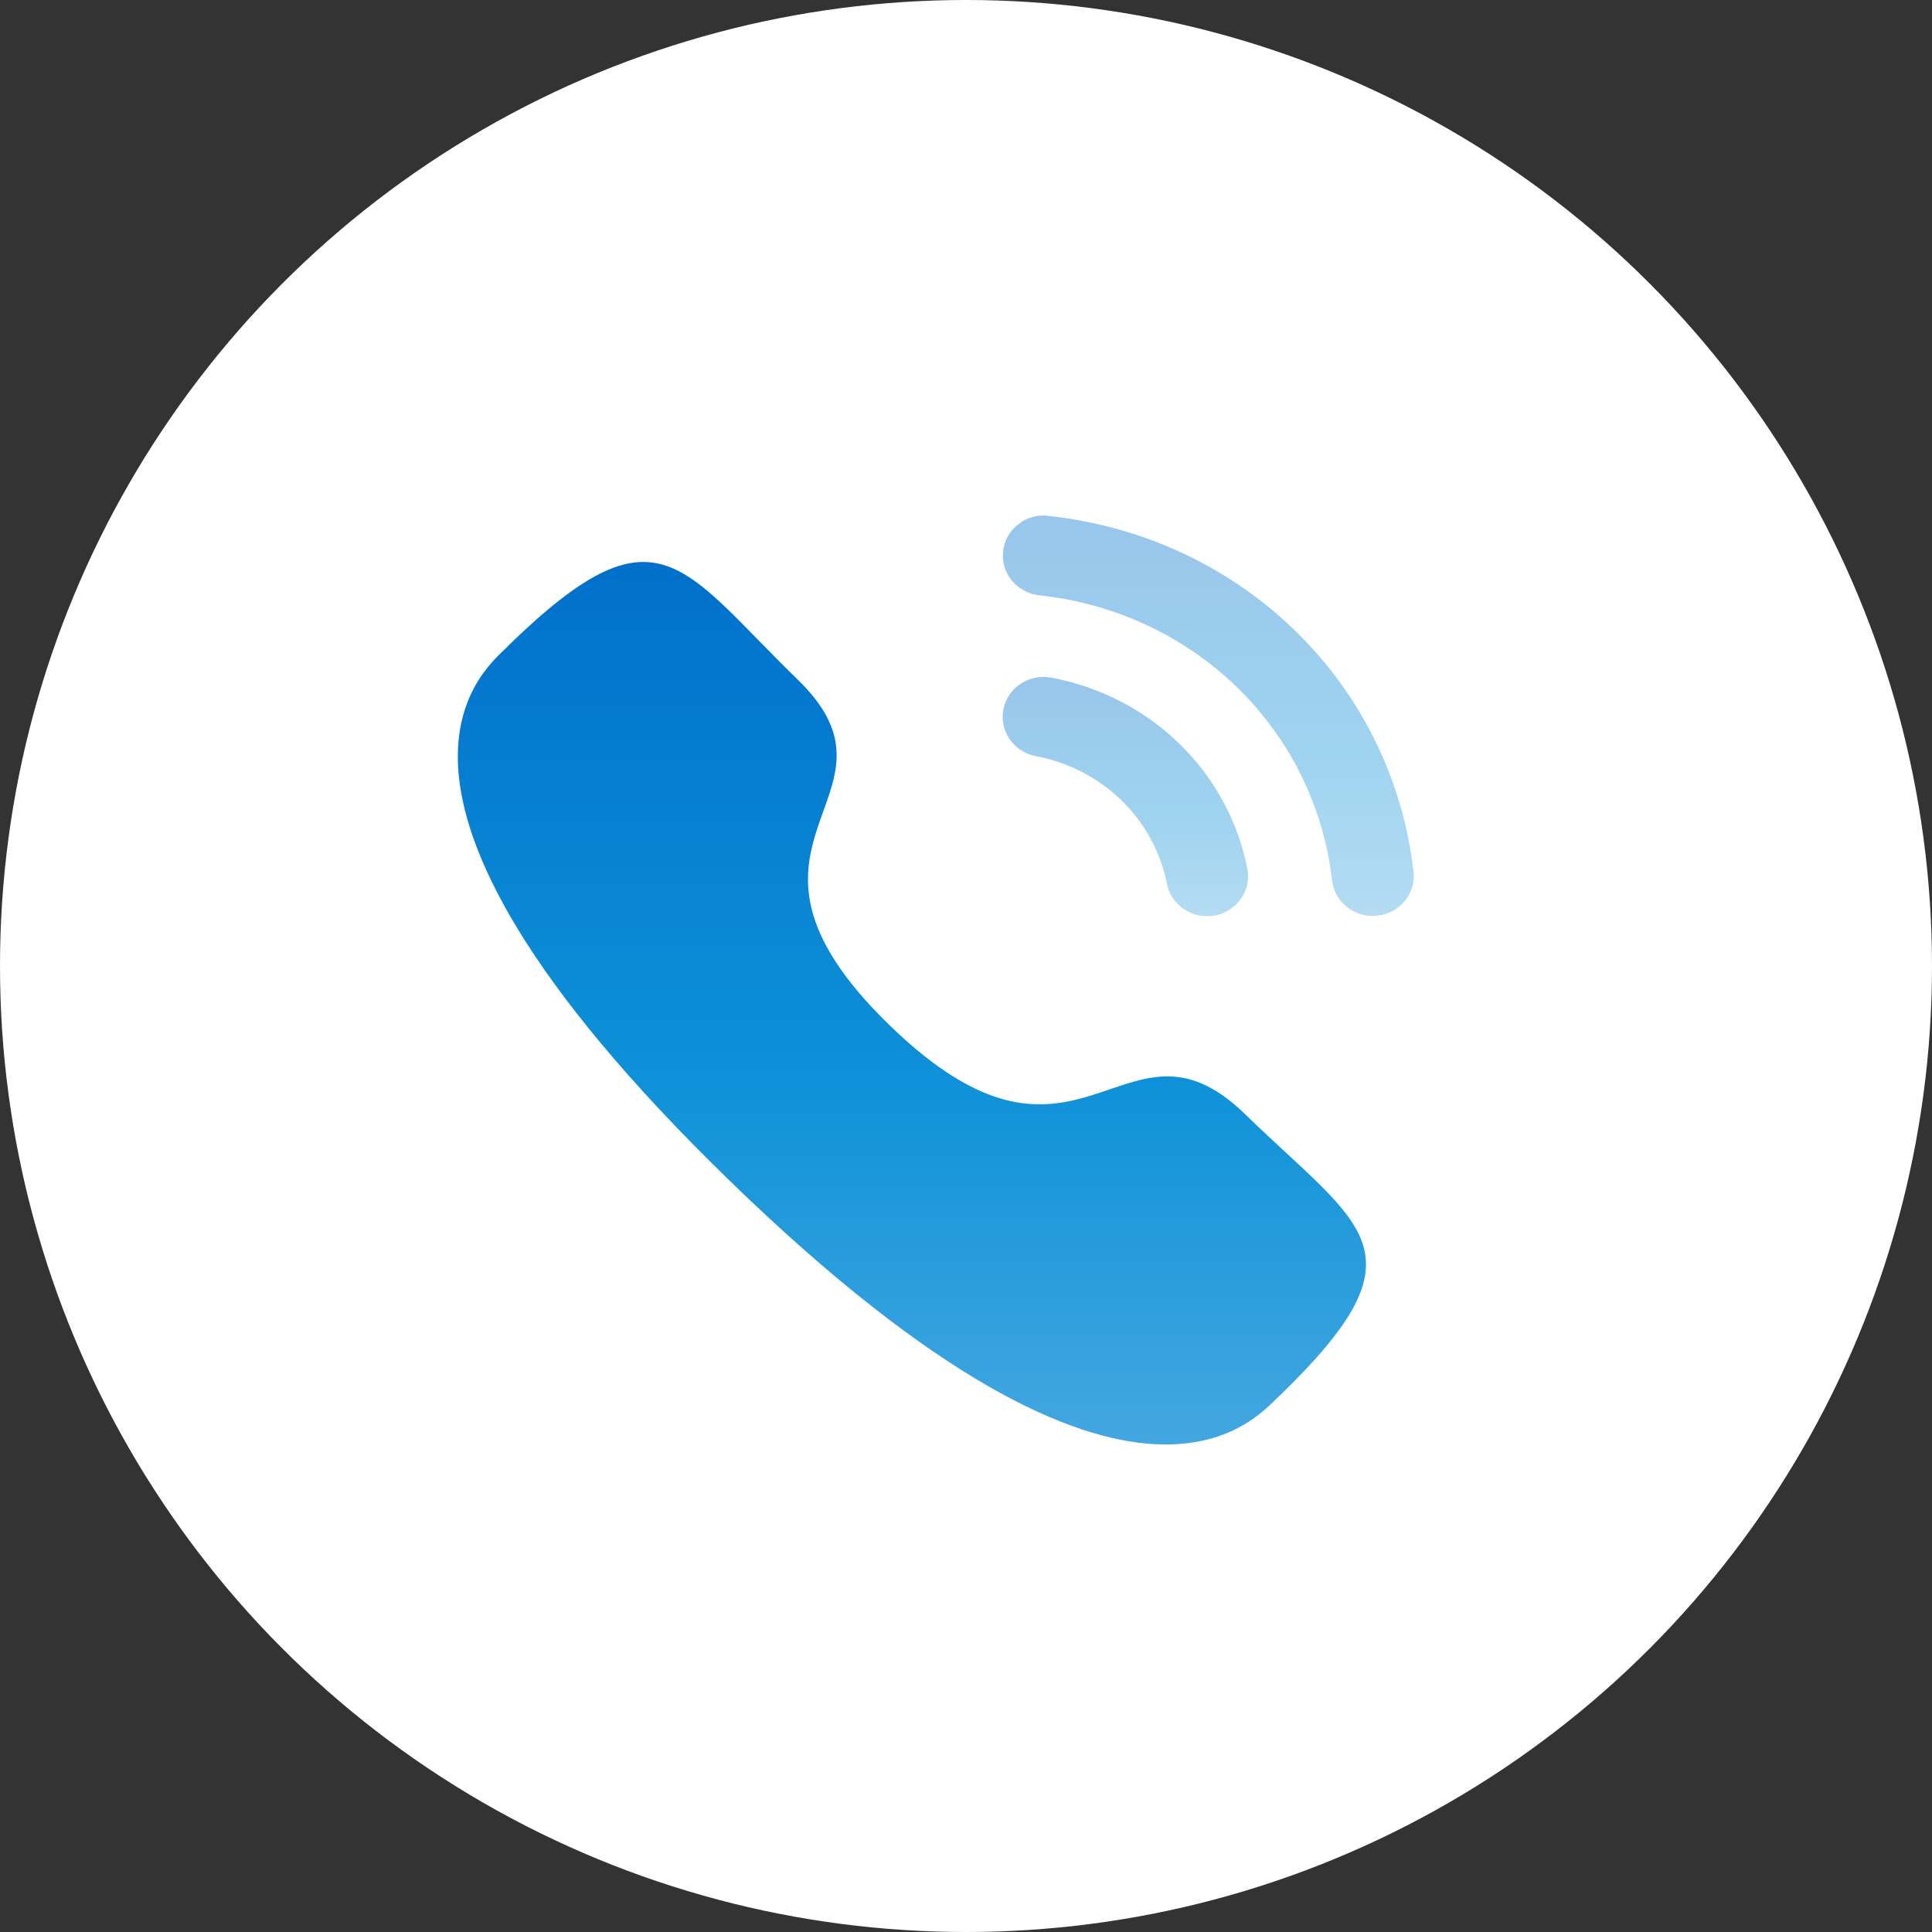 <svg width="32" height="32" viewBox="0 0 32 32" fill="none" xmlns="http://www.w3.org/2000/svg">
<rect x="0" y="0" width="32" height="32" fill="#333333" stroke="none"/>
<circle cx="16" cy="16" r="16" fill="white"/>
<g opacity="0.4">
<path d="M17.415 11.224C17.038 11.156 16.692 11.39 16.62 11.747C16.548 12.105 16.789 12.454 17.156 12.524C18.26 12.733 19.112 13.563 19.328 14.639V14.64C19.39 14.95 19.67 15.175 19.994 15.175C20.037 15.175 20.08 15.171 20.124 15.164C20.491 15.092 20.732 14.744 20.66 14.386C20.338 12.778 19.065 11.537 17.415 11.224Z" fill="url(#paint0_linear)"/>
<path d="M17.365 8.545C17.189 8.52 17.011 8.571 16.87 8.68C16.725 8.791 16.634 8.951 16.615 9.13C16.573 9.492 16.842 9.819 17.214 9.86C19.78 10.138 21.775 12.081 22.063 14.583C22.102 14.918 22.391 15.171 22.737 15.171C22.763 15.171 22.788 15.169 22.814 15.166C22.994 15.147 23.155 15.06 23.269 14.922C23.382 14.784 23.433 14.611 23.412 14.435C23.053 11.314 20.567 8.891 17.365 8.545Z" fill="url(#paint1_linear)"/>
</g>
<path fill-rule="evenodd" clip-rule="evenodd" d="M14.733 16.98C17.891 20.048 18.608 16.499 20.619 18.451C22.557 20.335 23.671 20.712 21.215 23.098C20.907 23.338 18.953 26.229 12.084 19.555C5.213 12.881 8.186 10.979 8.433 10.681C10.896 8.288 11.277 9.377 13.216 11.26C15.226 13.214 11.575 13.912 14.733 16.98Z" fill="url(#paint2_linear)"/>
<defs>
<linearGradient id="paint0_linear" x1="18.64" y1="11.212" x2="18.64" y2="15.175" gradientUnits="userSpaceOnUse">
<stop offset="0" stop-color="#0070CB"/>
<stop offset="0.583" stop-color="#0D91D8"/>
<stop offset="1" stop-color="#43A7E0"/>
</linearGradient>
<linearGradient id="paint1_linear" x1="20.014" y1="8.539" x2="20.014" y2="15.171" gradientUnits="userSpaceOnUse">
<stop offset="0" stop-color="#0070CB"/>
<stop offset="0.583" stop-color="#0D91D8"/>
<stop offset="1" stop-color="#43A7E0"/>
</linearGradient>
<linearGradient id="paint2_linear" x1="15.104" y1="9.308" x2="15.104" y2="23.925" gradientUnits="userSpaceOnUse">
<stop offset="0" stop-color="#0070CB"/>
<stop offset="0.583" stop-color="#0D91D8"/>
<stop offset="1" stop-color="#43A7E0"/>
</linearGradient>
</defs>
</svg>
